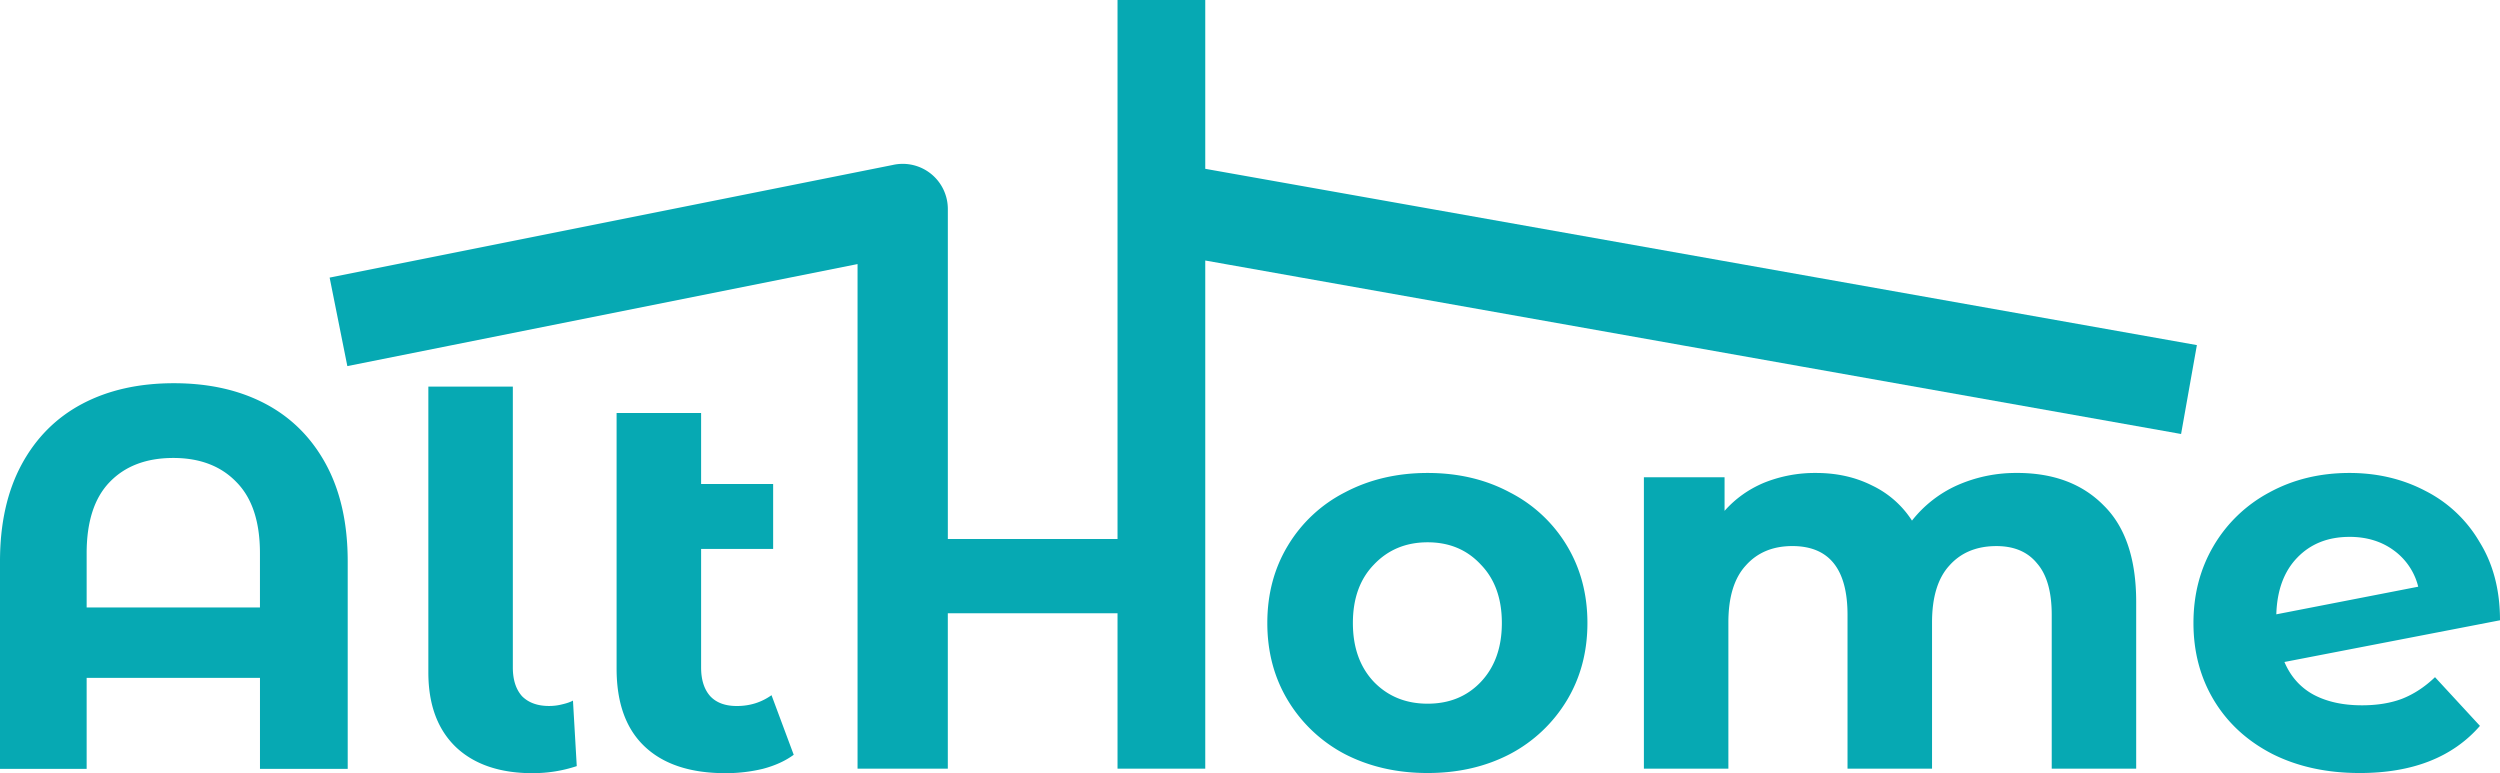 <svg width="97" height="30" viewBox="0 0 97 30" fill="none" xmlns="http://www.w3.org/2000/svg"><path d="M55.392 29.993c-1.19 0-2.262-.245-3.215-.736a5.639 5.639 0 01-2.206-2.08c-.533-.883-.799-1.884-.799-3.005s.266-2.123.799-3.005a5.49 5.49 0 012.206-2.06c.953-.504 2.025-.756 3.215-.756 1.191 0 2.256.252 3.194.756a5.49 5.49 0 012.207 2.06c.532.882.799 1.884.799 3.005 0 1.12-.267 2.122-.799 3.005a5.639 5.639 0 01-2.206 2.08c-.94.49-2.004.736-3.195.736zm0-2.69c.84 0 1.527-.28 2.06-.84.546-.575.82-1.338.82-2.291 0-.953-.274-1.71-.82-2.27-.533-.574-1.22-.861-2.06-.861-.84 0-1.534.287-2.08.861-.546.56-.82 1.317-.82 2.27 0 .953.274 1.716.82 2.29.546.56 1.24.841 2.08.841zm22.87-8.953c1.415 0 2.535.421 3.362 1.262.84.826 1.26 2.073 1.26 3.74v6.473h-3.277v-5.968c0-.897-.19-1.563-.568-1.997-.364-.448-.89-.672-1.576-.672-.77 0-1.38.252-1.828.756-.448.49-.672 1.226-.672 2.207v5.674h-3.279v-5.968c0-1.78-.714-2.67-2.143-2.67-.757 0-1.36.253-1.807.757-.449.49-.673 1.226-.673 2.207v5.674h-3.278V18.519h3.13v1.303c.421-.476.933-.84 1.535-1.093a5.277 5.277 0 012.017-.378c.799 0 1.52.16 2.165.483a3.758 3.758 0 011.555 1.366 4.656 4.656 0 011.744-1.366 5.606 5.606 0 012.333-.483zm13.379 9.016c.589 0 1.107-.084 1.555-.252.463-.182.89-.463 1.282-.84l1.744 1.89c-1.064 1.22-2.62 1.829-4.665 1.829-1.275 0-2.402-.245-3.383-.736-.98-.504-1.737-1.198-2.27-2.08-.532-.883-.798-1.884-.798-3.005 0-1.107.259-2.102.777-2.984a5.517 5.517 0 012.165-2.08c.924-.505 1.961-.757 3.11-.757 1.079 0 2.06.231 2.942.693a5.093 5.093 0 012.101 1.976c.533.854.799 1.87.799 3.047l-8.364 1.618c.238.56.61.98 1.114 1.26.518.28 1.149.421 1.891.421zm-.483-6.535c-.827 0-1.5.266-2.017.798-.519.532-.792 1.268-.82 2.207l5.506-1.072a2.47 2.47 0 00-.946-1.408c-.476-.35-1.05-.526-1.723-.526z" fill="#06A9B3"/><path fill-rule="evenodd" clip-rule="evenodd" d="M46.764 10.108v19.716H43.36v-6.03h-6.585v6.03h-3.502V10.246l-19.796 3.959-.687-3.434 21.844-4.369a1.751 1.751 0 012.142 1.72v12.792h6.584V0h3.404v6.55l38.475 6.84-.613 3.449-37.862-6.731z" fill="#06A9B3"/><path d="M6.746 14.869c1.359 0 2.542.266 3.551.798 1.009.533 1.793 1.317 2.354 2.354.56 1.037.84 2.29.84 3.762v8.048h-3.404v-3.53H3.362v3.53H0v-8.048c0-1.471.28-2.725.84-3.762.561-1.037 1.346-1.821 2.354-2.354 1.009-.532 2.193-.798 3.552-.798zm3.34 8.7v-2.102c0-1.218-.3-2.136-.903-2.752-.602-.63-1.422-.946-2.458-.946-1.051 0-1.878.315-2.48.946-.589.616-.883 1.534-.883 2.752v2.102h6.725zM20.676 30c-1.275 0-2.27-.337-2.984-1.01-.715-.686-1.072-1.653-1.072-2.9V15h3.278v10.9c0 .477.12.848.358 1.114.252.252.602.378 1.05.378.169 0 .337-.02.505-.063.182-.042.322-.09.42-.147l.147 2.543a5.348 5.348 0 01-1.702.273zm10.12-.715c-.322.238-.721.42-1.198.546a6.133 6.133 0 01-1.45.168c-1.358 0-2.402-.343-3.13-1.03-.73-.686-1.094-1.695-1.094-3.026v-9.918h3.279v2.753h2.795v2.521h-2.795v4.602c0 .477.119.848.357 1.114.238.252.581.378 1.03.378.504 0 .952-.14 1.345-.42l.861 2.312z" fill="#06A9B3"/></svg>